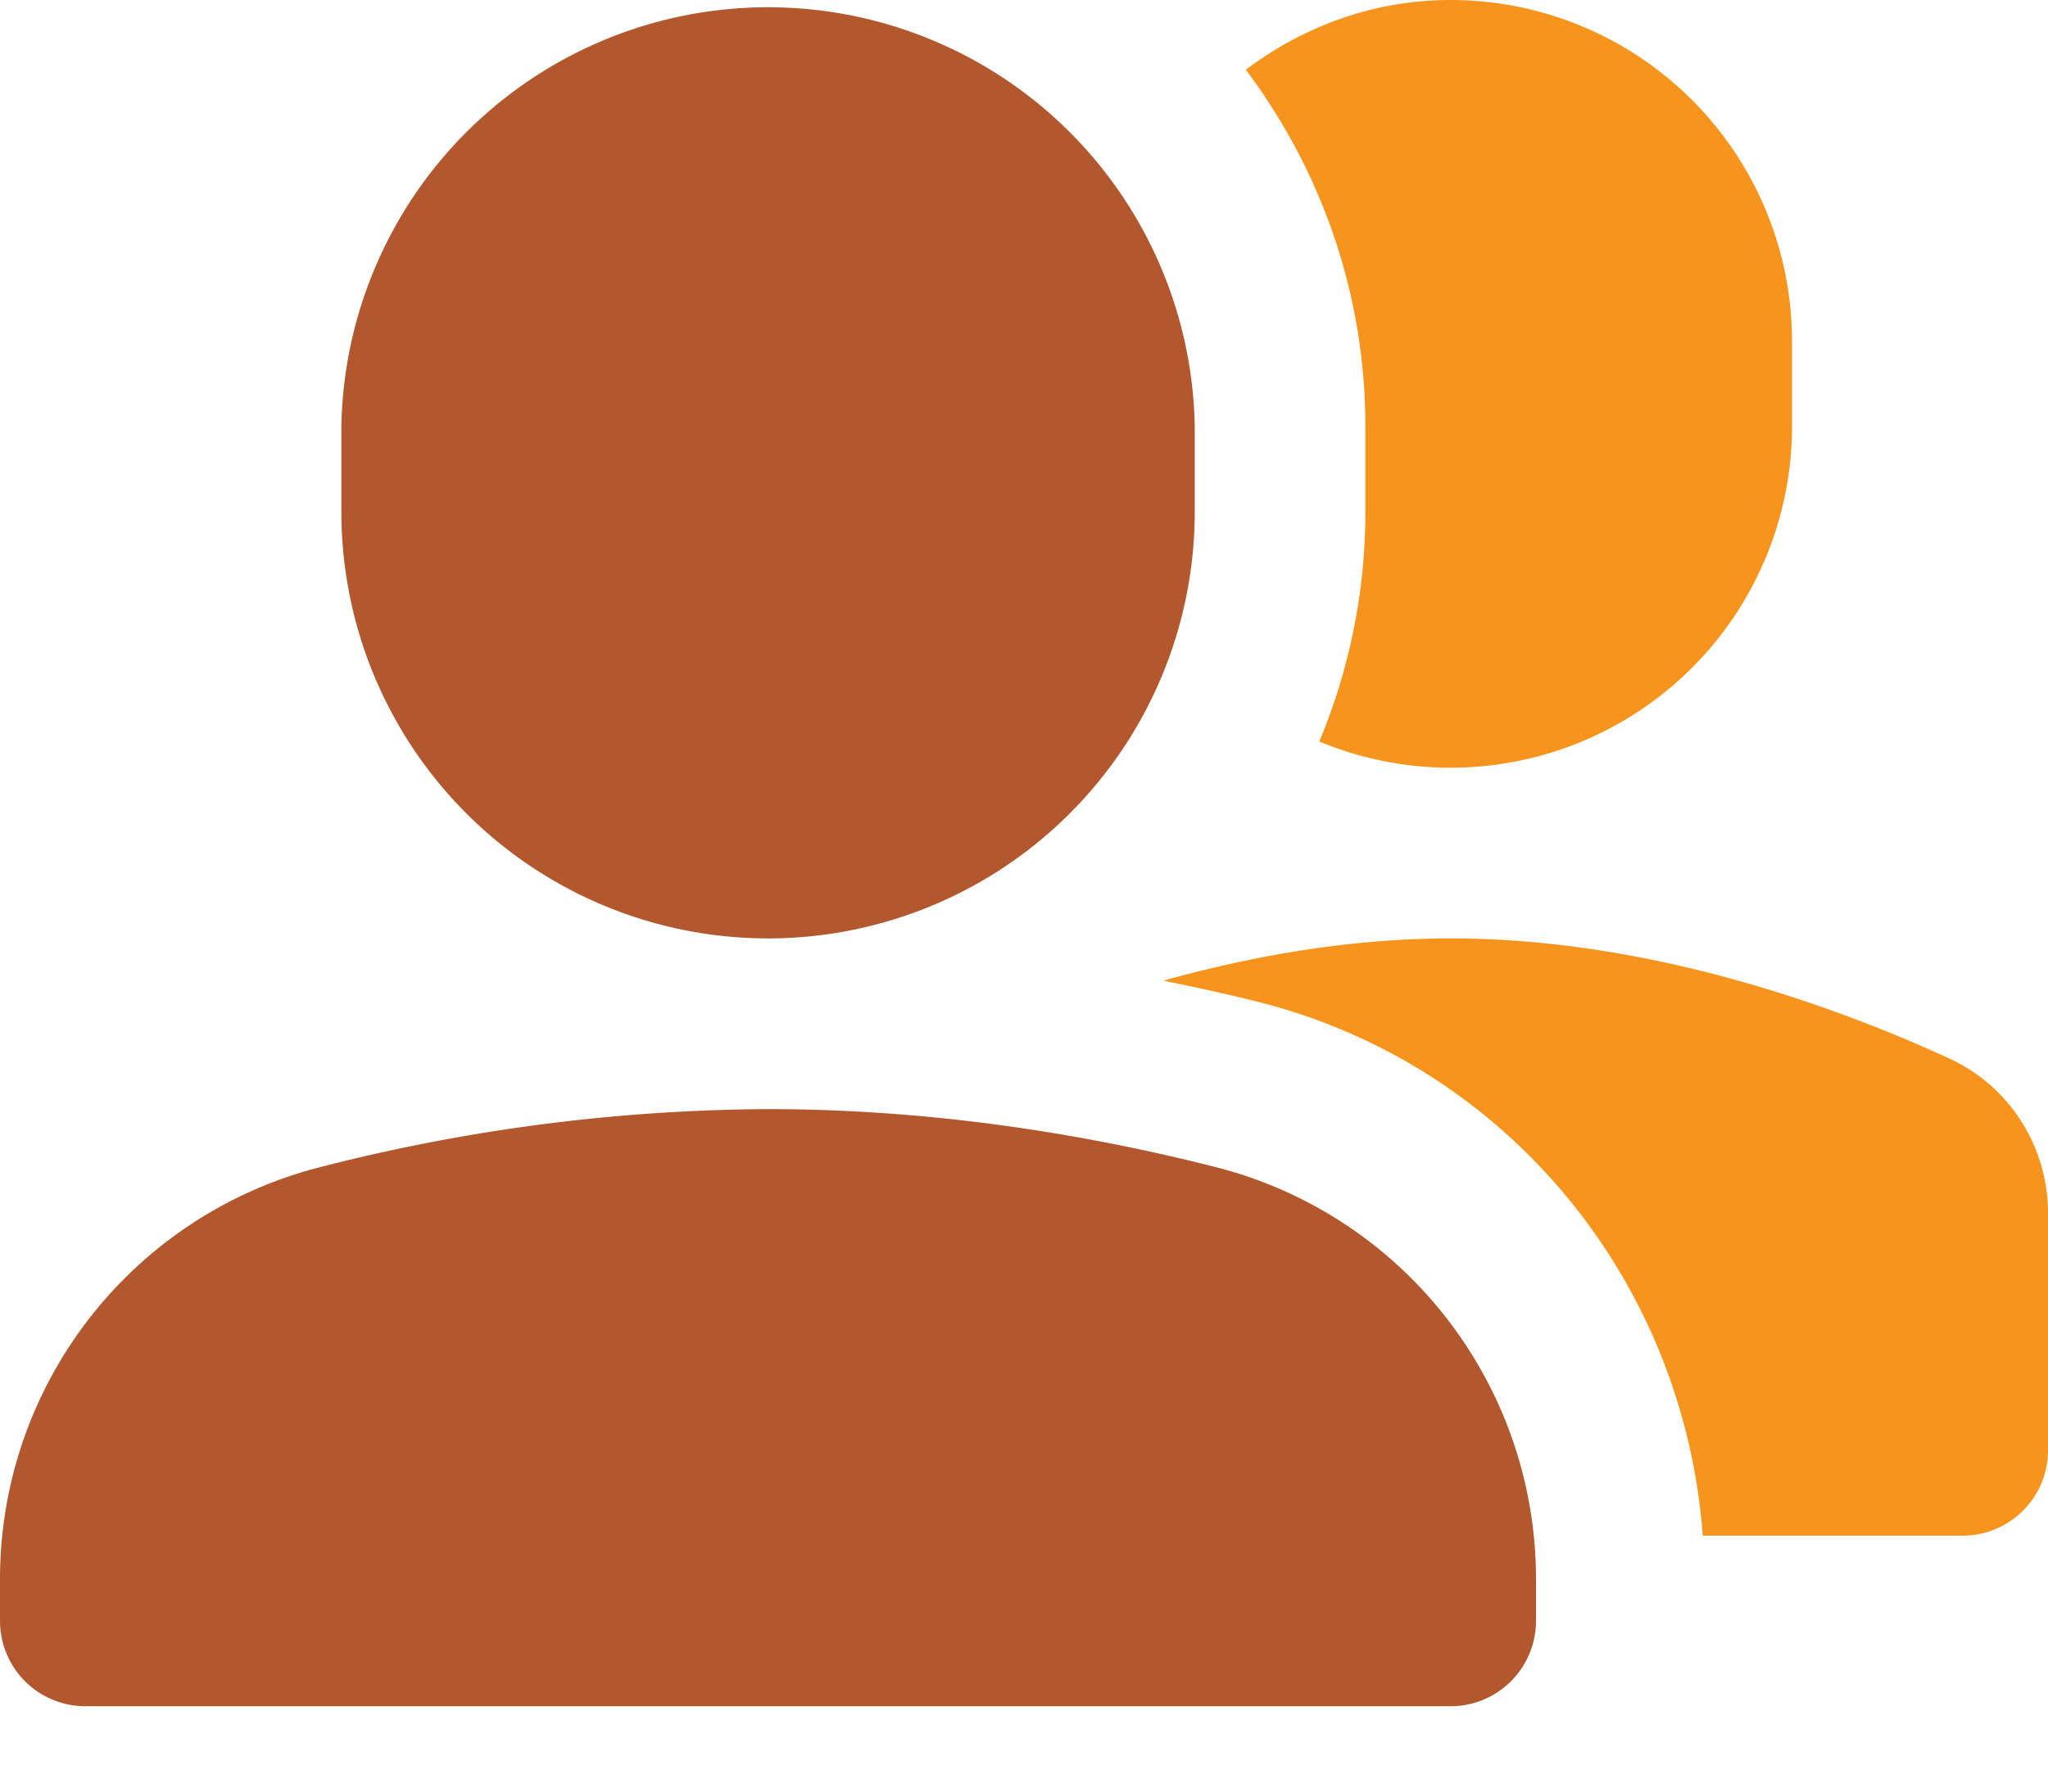 <svg xmlns="http://www.w3.org/2000/svg" width="16" height="14" viewBox="0 0 16 14">
    <g fill="none" fill-rule="evenodd">
        <path fill="#F7941D" d="M11.333 0c-.603 0-1.153.208-1.6.545.584.779.934 1.742.934 2.788V4c0 .635-.129 1.241-.36 1.794A2.667 2.667 0 0014 3.334v-.667A2.667 2.667 0 0011.333 0z"/>
        <path fill="#B3582E" d="M6 7.333A3.334 3.334 0 012.667 4v-.667a3.334 3.334 0 016.667 0V4A3.334 3.334 0 016 7.333z"/>
        <path fill="#F7941D" d="M15.226 8.27c-.856-.393-2.323-.937-3.893-.937-.796 0-1.566.141-2.244.33.25.052.502.105.753.169 1.94.495 3.313 2.183 3.461 4.168h2.03a.667.667 0 00.667-.667V9.481c0-.522-.3-.994-.774-1.211z"/>
        <path fill="#B3582E" d="M11.333 13.333H.667A.667.667 0 010 12.667v-.317a3.321 3.321 0 012.487-3.226A14.32 14.32 0 016 8.667c1.32 0 2.53.206 3.513.457A3.321 3.321 0 0112 12.35v.317a.667.667 0 01-.667.666z"/>
    </g>
</svg>

